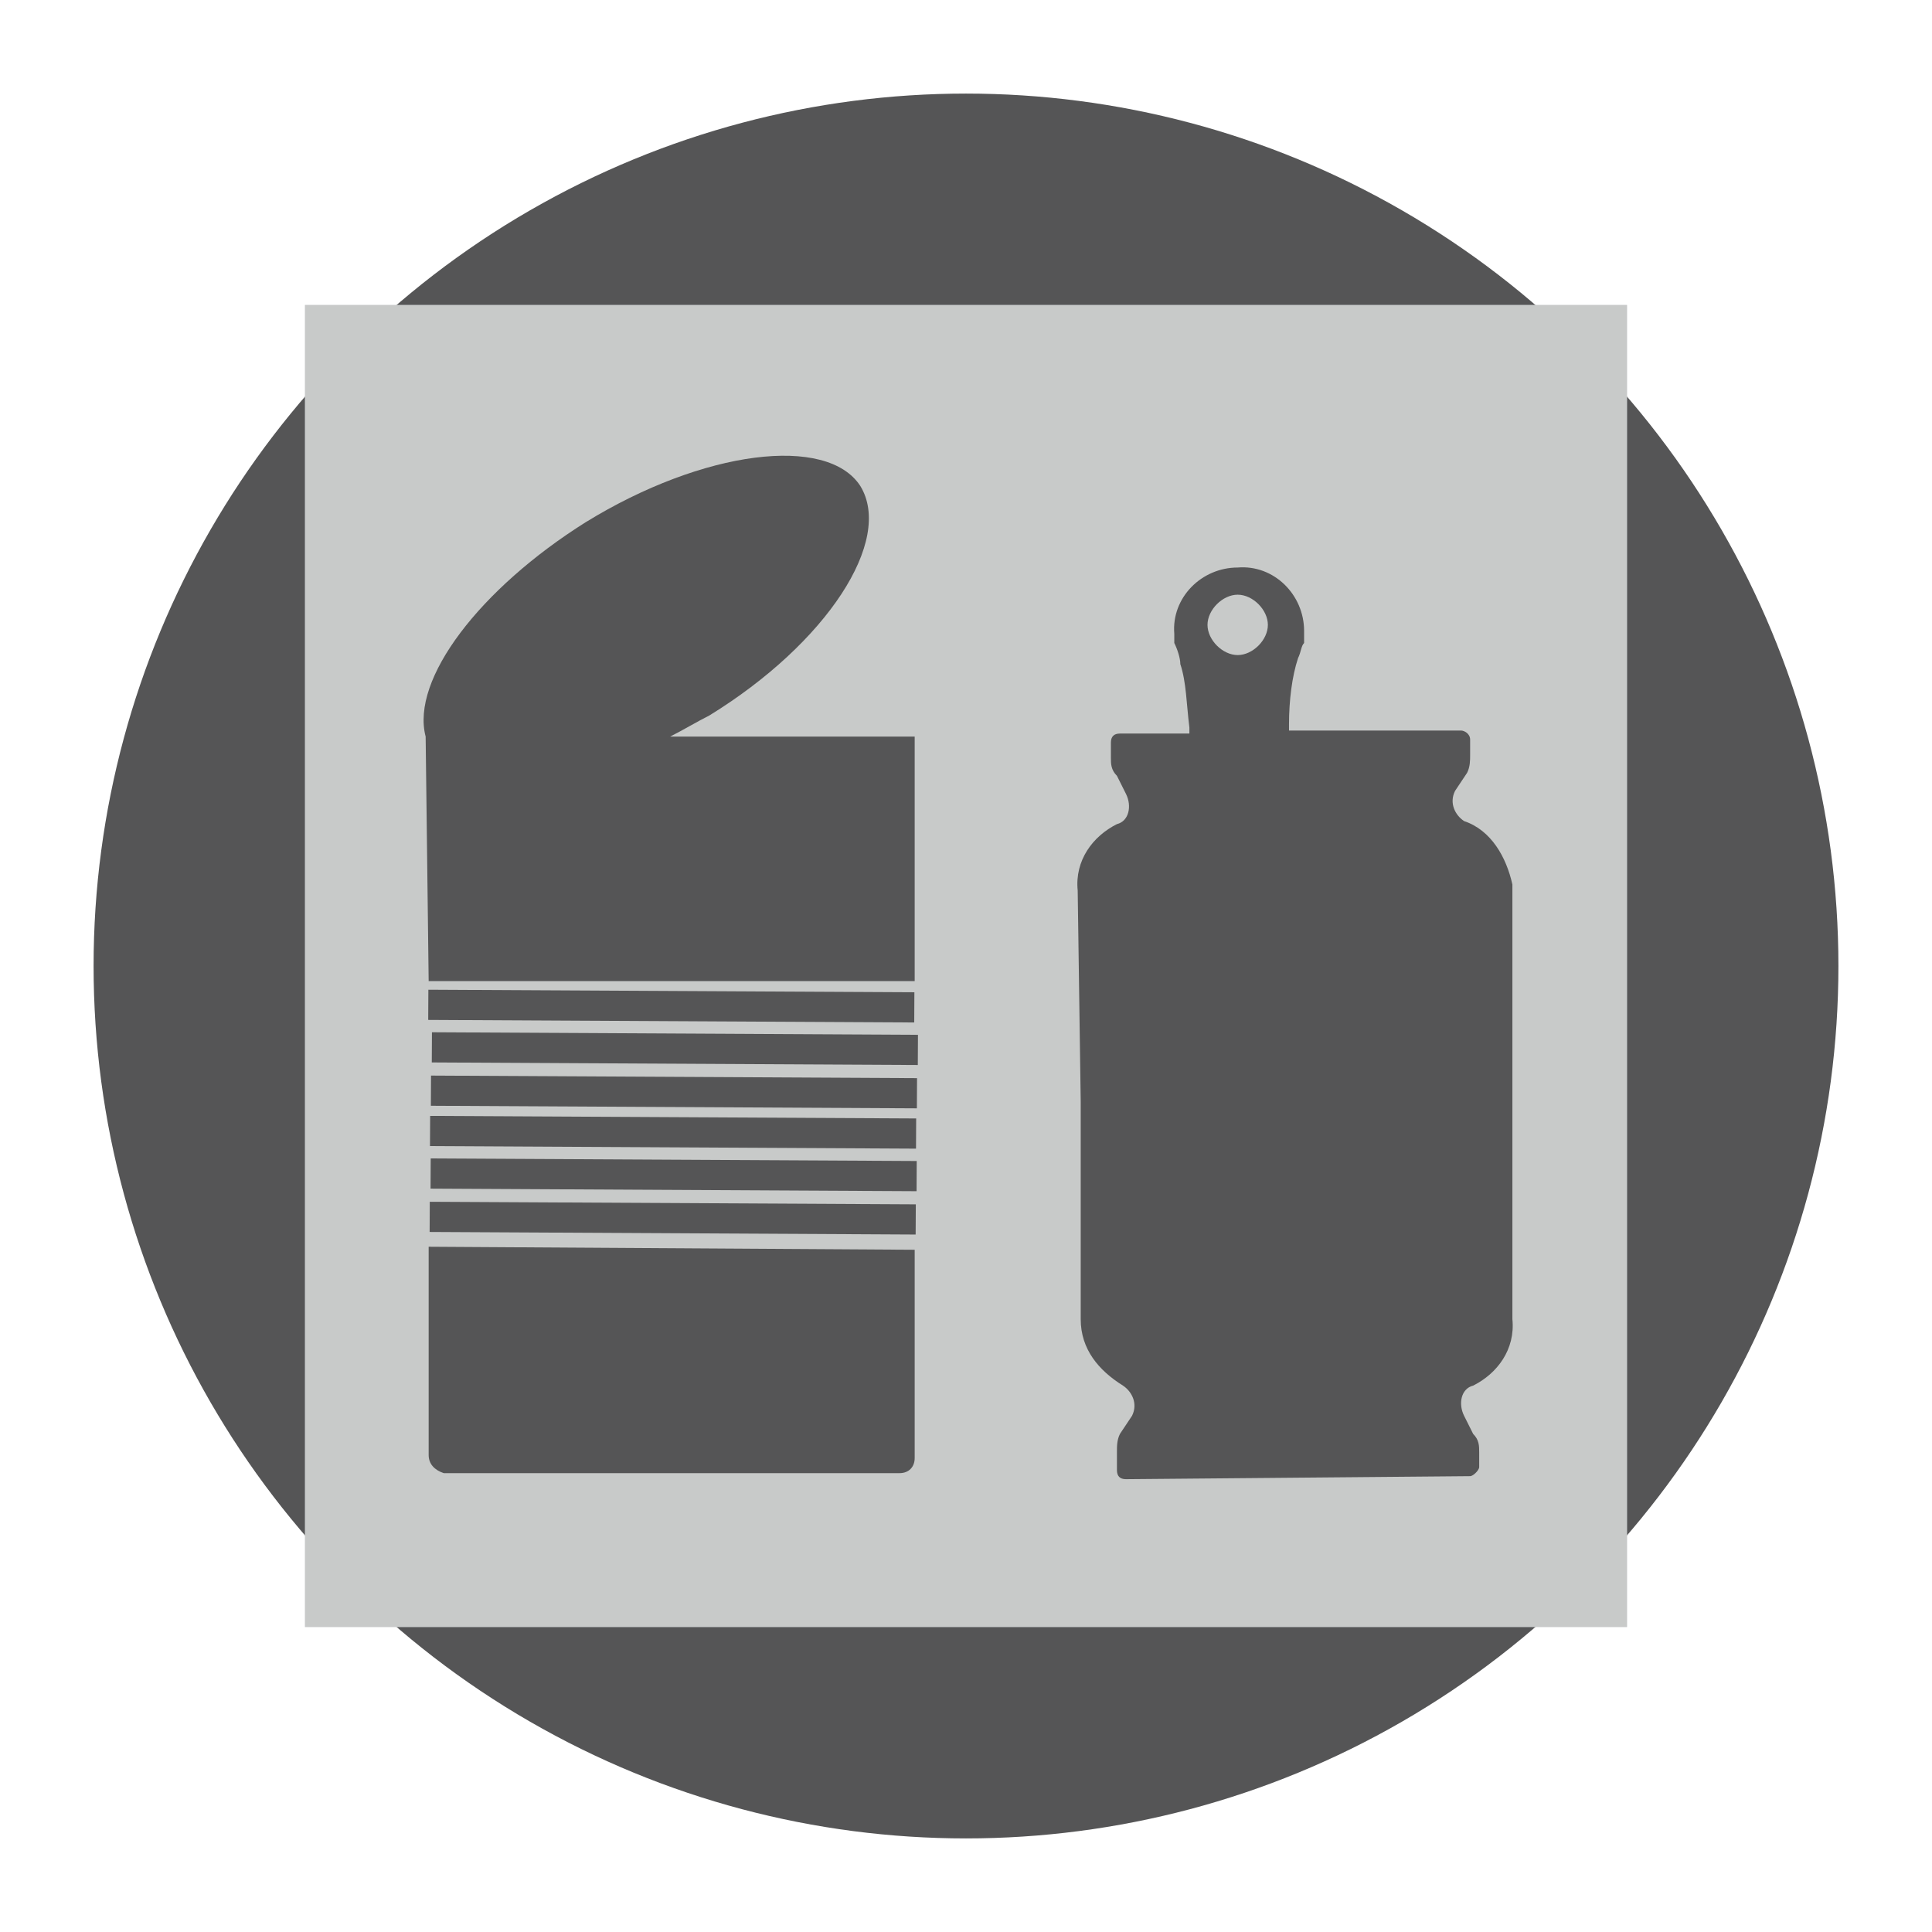 <?xml version="1.0" encoding="utf-8"?>
<!-- Generator: Adobe Illustrator 21.0.1, SVG Export Plug-In . SVG Version: 6.00 Build 0)  -->
<svg version="1.1" id="Layer_1" xmlns="http://www.w3.org/2000/svg" xmlns:xlink="http://www.w3.org/1999/xlink" x="0px" y="0px"
	 viewBox="0 0 64 64" style="enable-background:new 0 0 64 64;" xml:space="preserve">
<style type="text/css">
	.st0{fill:#555556;}
	.st1{fill:#C8CAC9;}
</style>
<g>
	<g>
		<circle class="st0" cx="32" cy="32" r="28.9"/>
	</g>
</g>
<rect x="10.1" y="10.1" class="st1" width="43.8" height="43.8"/>
<g>
	<g>
		
			<rect x="21.8" y="29.5" transform="matrix(5.274056e-03 -1 1 5.274056e-03 -15.371 59.61)" class="st0" width="1" height="16.1"/>
		
			<rect x="21.8" y="32.3" transform="matrix(5.274056e-03 -1 1 5.274056e-03 -18.183 62.44)" class="st0" width="1" height="16.1"/>
		
			<rect x="21.9" y="30.9" transform="matrix(5.274056e-03 -1 1 5.274056e-03 -16.753 61.112)" class="st0" width="1" height="16.1"/>
		<path class="st0" d="M22.2,24.4c0.4-0.2,0.9-0.5,1.3-0.7c3.9-2.4,6.1-5.8,5-7.6c-1.1-1.7-5.2-1.2-9.1,1.2
			c-3.5,2.2-5.8,5.2-5.3,7.1l0,0l0.1,8.1l16.1,0l0-8.1L22.2,24.4z"/>
		
			<rect x="21.8" y="25.2" transform="matrix(5.274056e-03 -1 1 5.274056e-03 -11.13 55.453)" class="st0" width="1" height="16.1"/>
		<path class="st0" d="M14.7,48.8l15.1,0c0.3,0,0.5-0.2,0.5-0.5l0-6.9l-16.1-0.1l0,6.9C14.2,48.5,14.4,48.7,14.7,48.8z"/>
		
			<rect x="21.9" y="26.7" transform="matrix(5.274056e-03 -1 1 5.274056e-03 -12.512 56.954)" class="st0" width="1" height="16.1"/>
		
			<rect x="21.8" y="28.1" transform="matrix(5.274056e-03 -1 1 5.274056e-03 -13.942 58.282)" class="st0" width="1" height="16.1"/>
	</g>
	<path class="st0" d="M48.5,27.2c-0.3-0.2-0.5-0.6-0.3-1l0.4-0.6c0.1-0.2,0.1-0.4,0.1-0.6c0,0,0-0.4,0-0.5c0-0.2-0.2-0.3-0.3-0.3
		c-0.1,0-2.9,0-5.7,0c0-0.1,0-0.1,0-0.2c0-0.8,0.1-1.6,0.3-2.2c0.1-0.2,0.1-0.4,0.2-0.5l0-0.1l0-0.3c0-1.2-1-2.2-2.2-2.1
		c-1.2,0-2.2,1-2.1,2.2l0,0.2l0,0.1c0.1,0.2,0.2,0.5,0.2,0.7c0.2,0.6,0.2,1.3,0.3,2.1c0,0.1,0,0.1,0,0.2c-1.3,0-2.2,0-2.3,0
		c-0.2,0-0.3,0.1-0.3,0.3c0,0.2,0,0.5,0,0.5c0,0.2,0,0.4,0.2,0.6l0.3,0.6c0.2,0.4,0.1,0.9-0.3,1c-0.8,0.4-1.4,1.2-1.3,2.2l0.1,7
		l0,7.2c0,1,0.6,1.7,1.4,2.2c0.3,0.2,0.5,0.6,0.3,1l-0.4,0.6c-0.1,0.2-0.1,0.4-0.1,0.6c0,0,0,0.4,0,0.6c0,0.2,0.1,0.3,0.3,0.3
		c0.2,0,11.3-0.1,11.4-0.1c0.1,0,0.3-0.2,0.3-0.3c0-0.1,0-0.5,0-0.5c0-0.2,0-0.4-0.2-0.6l-0.3-0.6c-0.2-0.4-0.1-0.9,0.3-1
		c0.8-0.4,1.4-1.2,1.3-2.2l0-7.2l0-7.2C49.9,28.4,49.4,27.5,48.5,27.2z M41,19.7c0.5,0,1,0.5,1,1c0,0.5-0.5,1-1,1c-0.5,0-1-0.5-1-1
		C40,20.2,40.5,19.7,41,19.7z"/>
</g>
</svg>
